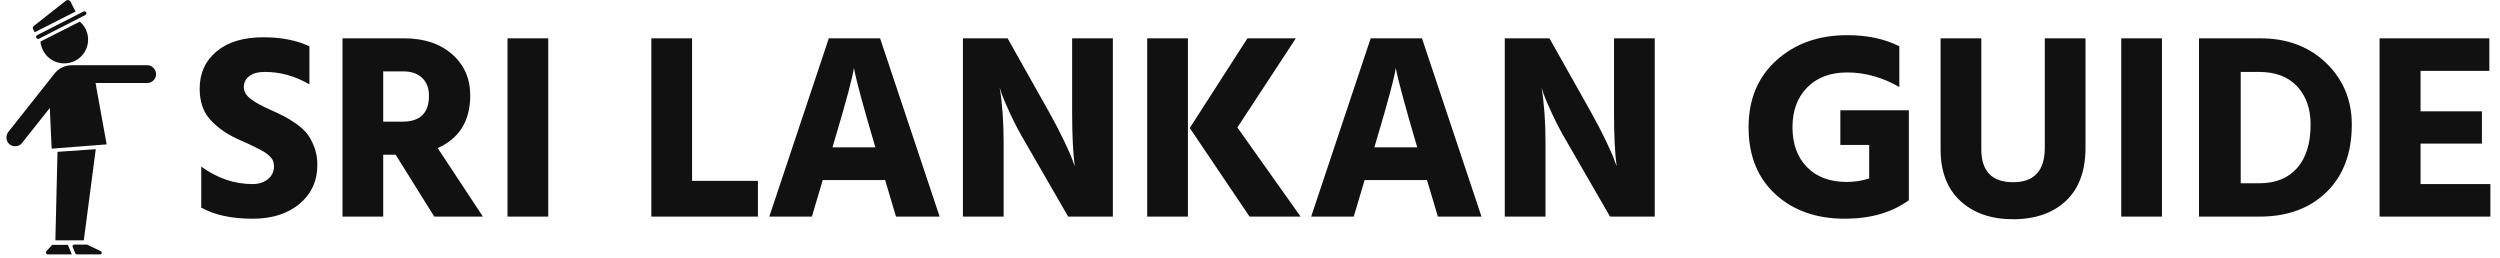 <svg xmlns="http://www.w3.org/2000/svg" version="1.1" xmlns:xlink="http://www.w3.org/1999/xlink" xmlns:svgjs="http://svgjs.dev/svgjs" width="1000" height="103" viewBox="0 0 1000 103"><g transform="matrix(1,0,0,1,-0.606,-0.62)"><svg viewBox="0 0 396 41" data-background-color="#ffffff" preserveAspectRatio="xMidYMid meet" height="103" width="1000" xmlns="http://www.w3.org/2000/svg" xmlns:xlink="http://www.w3.org/1999/xlink"><g id="tight-bounds" transform="matrix(1,0,0,1,0.24,0.247)"><svg viewBox="0 0 395.52 40.507" height="40.507" width="395.52"><g><svg viewBox="0 0 428.854 43.921" height="40.507" width="395.52"><g transform="matrix(1,0,0,1,33.334,6.07)"><svg viewBox="0 0 395.52 31.78" height="31.78" width="395.52"><g id="textblocktransform"><svg viewBox="0 0 395.52 31.78" height="31.78" width="395.52" id="textblock"><g><svg viewBox="0 0 395.52 31.78" height="31.78" width="395.52"><g transform="matrix(1,0,0,1,0,0)"><svg width="395.52" viewBox="1.95 -34.3 433.06 34.8" height="31.78" data-palette-color="#111111"><path d="M22.7-32.2L22.7-32.2 22.7-25Q18.65-27.35 14.3-27.35L14.3-27.35Q12.35-27.35 11.33-26.55 10.3-25.75 10.3-24.5 10.3-23.25 11.55-22.28 12.8-21.3 15.3-20.2L15.3-20.2Q16.85-19.5 17.88-18.98 18.9-18.45 20.23-17.53 21.55-16.6 22.33-15.58 23.1-14.55 23.65-13.05 24.2-11.55 24.2-9.8L24.2-9.8Q24.2-5.25 20.85-2.43 17.5 0.4 11.95 0.4L11.95 0.4Q6 0.4 2.25-1.7L2.25-1.7 2.25-9.45Q6.8-6.15 11.95-6.15L11.95-6.15Q13.7-6.15 14.85-7.08 16-8 16-9.5L16-9.5Q16-10 15.85-10.45 15.7-10.9 15.3-11.3 14.9-11.7 14.53-11.98 14.15-12.25 13.43-12.63 12.7-13 12.2-13.25 11.7-13.5 10.73-13.95 9.75-14.4 9.15-14.65L9.15-14.65Q5.9-16.15 3.93-18.35 1.95-20.55 1.95-24.2L1.95-24.2Q1.95-28.55 5.15-31.23 8.35-33.9 14-33.9L14-33.9Q19.05-33.9 22.7-32.2ZM40.45-27.45L36.65-27.45 36.65-17.95 40.3-17.95Q45.3-17.95 45.3-22.85L45.3-22.85Q45.3-25 44-26.23 42.7-27.45 40.45-27.45L40.45-27.45ZM55.5 0L46.3 0 39-11.7 36.65-11.7 36.65 0 28.95 0 28.95-33.7 40.6-33.7Q46.25-33.7 49.67-30.7 53.1-27.7 53.1-22.9L53.1-22.9Q53.1-15.7 46.95-12.95L46.95-12.95 55.5 0ZM67.85 0L60.15 0 60.15-33.7 67.85-33.7 67.85 0ZM95.04-33.7L95.04-6.75 107.49-6.75 107.49 0 87.34 0 87.34-33.7 95.04-33.7ZM121.94-14.3L121.59-13.1 129.69-13.1 129.34-14.3Q127.89-19.2 126.96-22.65 126.04-26.1 125.84-27.1L125.84-27.1 125.64-28.1Q125.24-25.35 121.94-14.3L121.94-14.3ZM141.84 0L133.59 0 131.54-6.9 119.74-6.9 117.69 0 109.64 0 120.89-33.7 130.59-33.7 141.84 0ZM153.94 0L146.24 0 146.24-33.7 154.69-33.7 162.54-19.75Q164.19-16.8 165.41-14.23 166.64-11.65 166.99-10.6L166.99-10.6 167.39-9.5Q166.89-13.2 166.89-19.75L166.89-19.75 166.89-33.7 174.59-33.7 174.59 0 166.14 0 158.09-13.95Q156.49-16.65 155.26-19.28 154.04-21.9 153.59-23.15L153.59-23.15 153.19-24.4Q153.94-19.9 153.94-13.95L153.94-13.95 153.94 0ZM188.78 0L181.08 0 181.08-33.7 188.78-33.7 188.78 0ZM209.18-33.7L198.13-16.85 210.08 0 200.43 0 189.13-16.75 200.03-33.7 209.18-33.7ZM224.38-14.3L224.03-13.1 232.13-13.1 231.78-14.3Q230.33-19.2 229.41-22.65 228.48-26.1 228.28-27.1L228.28-27.1 228.08-28.1Q227.68-25.35 224.38-14.3L224.38-14.3ZM244.28 0L236.03 0 233.98-6.9 222.18-6.9 220.13 0 212.08 0 223.33-33.7 233.03-33.7 244.28 0ZM256.38 0L248.68 0 248.68-33.7 257.13-33.7 264.98-19.75Q266.63-16.8 267.85-14.23 269.08-11.65 269.43-10.6L269.43-10.6 269.83-9.5Q269.33-13.2 269.33-19.75L269.33-19.75 269.33-33.7 277.03-33.7 277.03 0 268.58 0 260.53-13.95Q258.93-16.65 257.7-19.28 256.48-21.9 256.03-23.15L256.03-23.15 255.63-24.4Q256.38-19.9 256.38-13.95L256.38-13.95 256.38 0ZM312.12-20.1L325.07-20.1 325.07-3.1Q320.27 0.4 312.97 0.4L312.97 0.4Q304.87 0.4 299.82-4.25 294.77-8.9 294.77-16.9L294.77-16.9Q294.77-24.8 300.05-29.55 305.32-34.3 313.42-34.3L313.42-34.3Q319.12-34.3 323.27-32.2L323.27-32.2 323.27-24.5Q318.47-27.25 313.42-27.25L313.42-27.25Q308.67-27.25 305.87-24.43 303.07-21.6 303.07-16.9L303.07-16.9Q303.07-12.15 305.82-9.35 308.57-6.55 313.32-6.55L313.32-6.55Q315.47-6.55 317.57-7.2L317.57-7.2 317.57-13.55 312.12-13.55 312.12-20.1ZM350.77-13L350.77-13 350.77-33.7 358.47-33.7 358.47-13.05Q358.47-6.45 354.77-2.98 351.07 0.5 344.77 0.5L344.77 0.5Q338.57 0.5 334.82-2.95 331.07-6.4 331.07-12.7L331.07-12.7 331.07-33.7 338.77-33.7 338.77-12.75Q338.77-6.5 344.77-6.5 350.77-6.5 350.77-13ZM372.92 0L365.22 0 365.22-33.7 372.92-33.7 372.92 0ZM387.81-27.35L387.81-6.3 391.31-6.3Q395.97-6.3 398.49-9.2 401.02-12.1 401.02-17.4L401.02-17.4Q401.02-21.9 398.47-24.63 395.92-27.35 391.27-27.35L391.27-27.35 387.81-27.35ZM379.92 0L379.92-33.7 391.52-33.7Q399.12-33.7 403.97-29.03 408.81-24.35 408.81-17.4L408.81-17.4Q408.81-9.3 404.04-4.65 399.27 0 391.42 0L391.42 0 379.92 0ZM421.81-13.8L421.81-6.15 435.01-6.15 435.01 0 414.06 0 414.06-33.7 434.81-33.7 434.81-27.55 421.81-27.55 421.81-19.9 433.41-19.9 433.41-13.8 421.81-13.8Z" opacity="1" transform="matrix(1,0,0,1,0,0)" fill="#111111" class="wordmark-text-0" data-fill-palette-color="primary" id="text-0"></path></svg></g></svg></g></svg></g></svg></g><g><svg viewBox="0 0 25.832 43.921" height="43.921" width="25.832"><g><svg xmlns="http://www.w3.org/2000/svg" xmlns:xlink="http://www.w3.org/1999/xlink" version="1.1" x="0" y="0" viewBox="26.994 2.466 56.306 95.734" enable-background="new 0 0 100 100" xml:space="preserve" height="43.921" width="25.832" class="icon-icon-0" data-fill-palette-color="accent" id="icon-0"><g fill="#111111" data-fill-palette-color="accent"><path d="M53 6.8l-15.4 7.8L37 13.4c-0.2-0.4-0.1-0.8 0.2-1.1l12.2-9.6c0.5-0.4 1.3-0.3 1.7 0.4L53 6.8z" fill="#111111" data-fill-palette-color="accent"></path></g><g fill="#111111" data-fill-palette-color="accent"><path d="M38.9 17.1c-0.3 0-0.5-0.2-0.7-0.4-0.2-0.4 0-0.8 0.3-1l17.5-8.9c0.4-0.2 0.8 0 1 0.3 0.2 0.4 0 0.8-0.3 1L39.3 17C39.2 17.1 39.1 17.1 38.9 17.1z" fill="#111111" data-fill-palette-color="accent"></path></g><g fill="#111111" data-fill-palette-color="accent"><g fill="#111111" data-fill-palette-color="accent"><path d="M39.8 18.1c0 0.5 0.1 1 0.3 1.6 1.3 4.8 6.2 7.6 11 6.3 4.8-1.3 7.6-6.2 6.3-11-0.5-1.8-1.5-3.3-2.8-4.4L39.8 18.1z" fill="#111111" data-fill-palette-color="accent"></path></g></g><path d="M80 27c0 0-28.3 0-28.7 0l0 0c-1.9 0.1-3.5 0.7-4.9 1.8-0.3 0.3-0.9 0.8-1.2 1.2L27.7 52.1c-1.1 1.4-0.9 3.6 0.5 4.7 0.6 0.5 1.3 0.7 2.1 0.7 1 0 2-0.4 2.6-1.3l10.4-13.1L44 58.4l20.7-1.6-3.9-21.5c0-0.5-0.1-1.1-0.3-1.6H80c1.8 0 3.3-1.5 3.3-3.3S81.8 27 80 27z" fill="#111111" data-fill-palette-color="accent"></path><g fill="#111111" data-fill-palette-color="accent"><polygon points="56.1,92.9 45.4,92.9 46.2,59.6 60.6,58.6  " fill="#111111" data-fill-palette-color="accent"></polygon></g><g fill="#111111" data-fill-palette-color="accent"><g fill="#111111" data-fill-palette-color="accent"><path d="M51.6 98.2h-9.1c-0.6 0-0.9-0.7-0.5-1.2l2.2-2.4h5.9L51.6 98.2z" fill="#111111" data-fill-palette-color="accent"></path></g></g><g fill="#111111" data-fill-palette-color="accent"><g fill="#111111" data-fill-palette-color="accent"><path d="M62.3 98.2h-8.8c-0.3 0-0.5-0.2-0.6-0.4l-1-2.4c-0.2-0.4 0.1-0.9 0.6-0.9h4.7c0.1 0 0.2 0 0.3 0.1l5 2.4C63.1 97.3 62.9 98.2 62.3 98.2z" fill="#111111" data-fill-palette-color="accent"></path></g></g></svg></g></svg></g></svg></g><defs></defs></svg><rect width="395.52" height="40.507" fill="none" stroke="none" visibility="hidden"></rect></g></svg></g></svg>